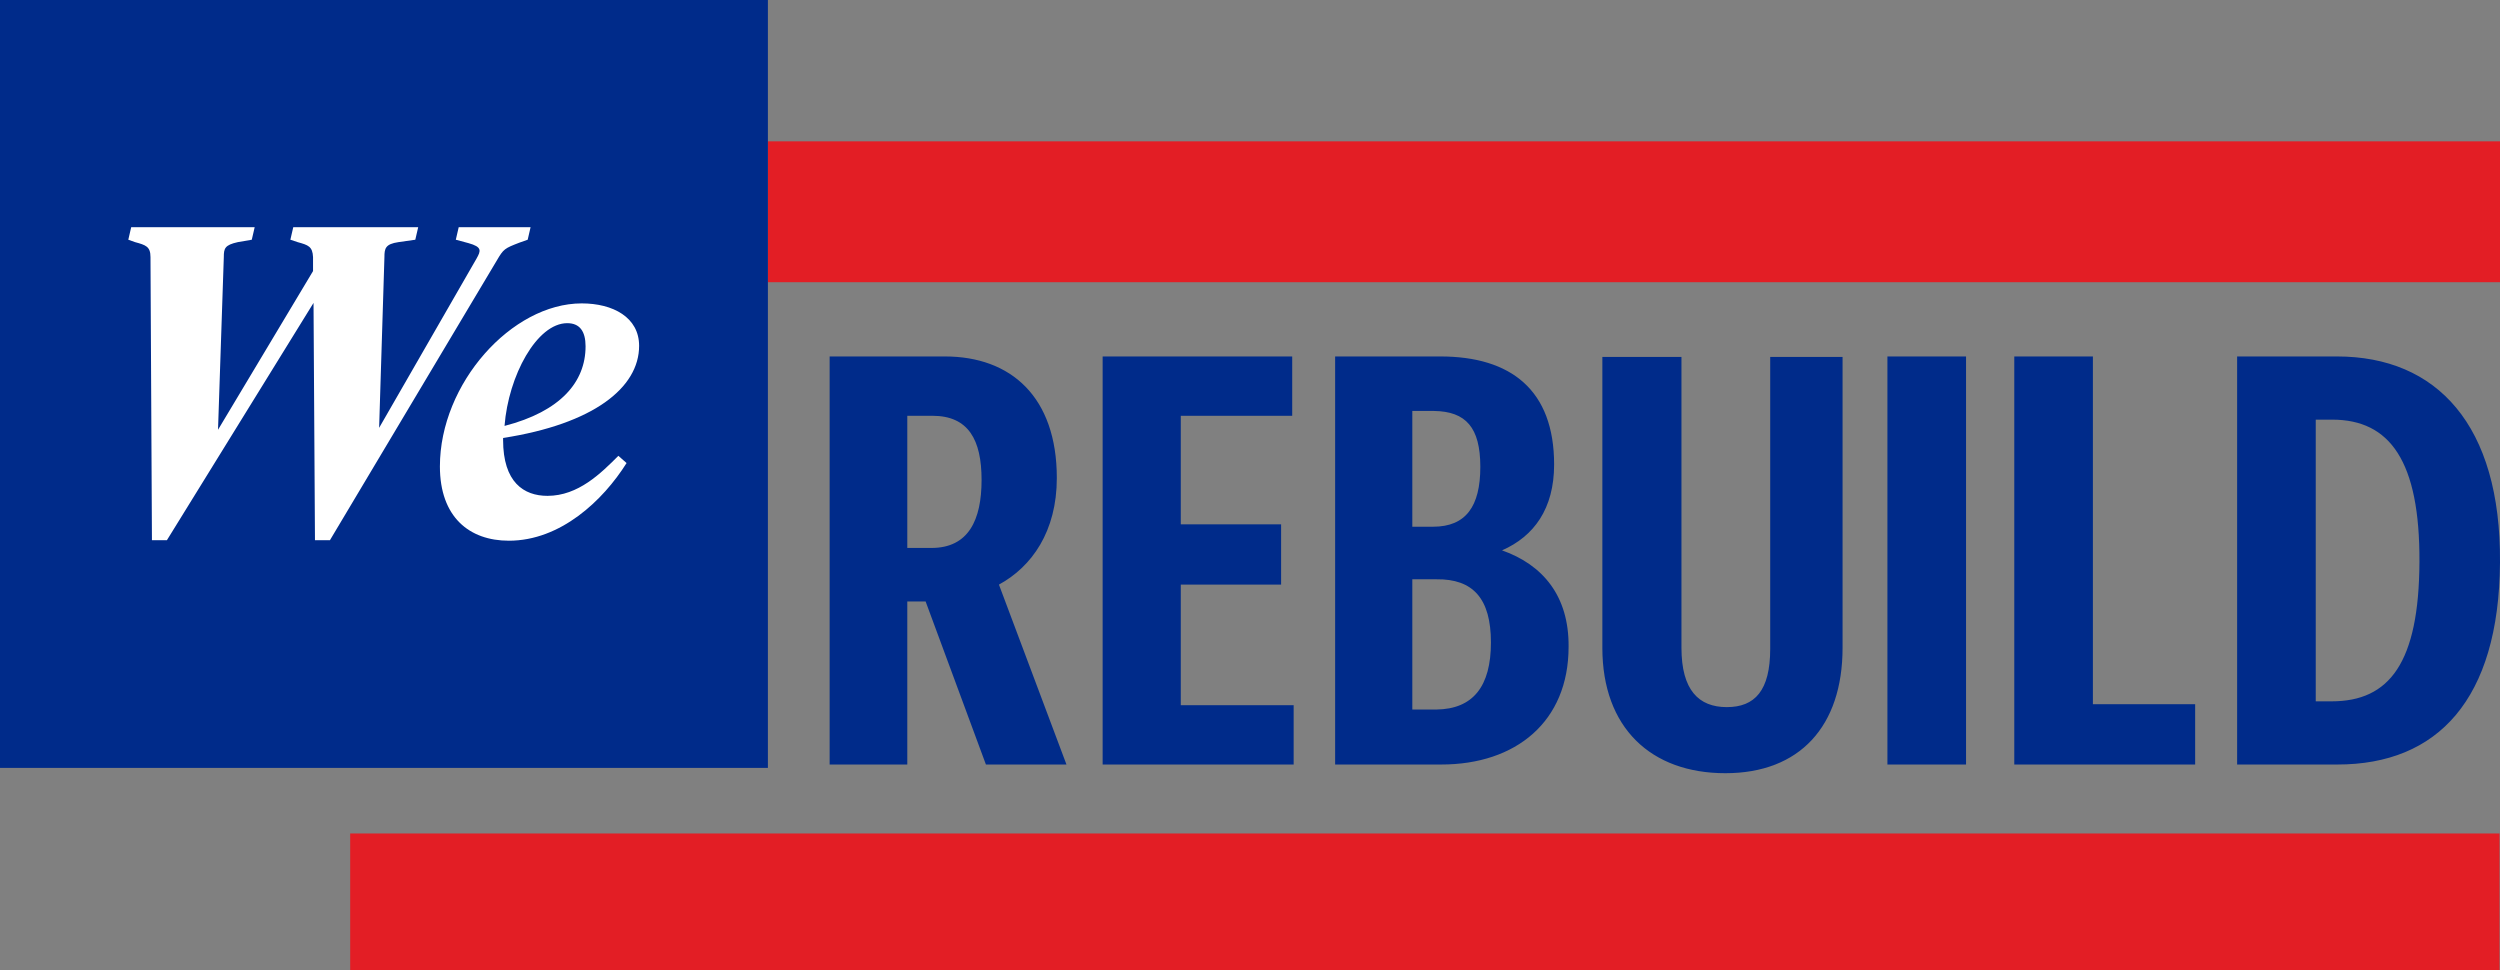 <svg id="We_Rebuild" data-name="We Rebuild" xmlns="http://www.w3.org/2000/svg" viewBox="0 0 518.3 201.2">
  <rect x="0" y="0" width="518.3" height="201.2" fill="#808080" stroke="none"/>
  <path id="bars" d="M159.2,29.3H518.3V58.5H159.2ZM72.6,172.8H518.2v28.4H72.6Z" fill="#e31e25"/>
  <rect id="square" width="159.2" height="159.2" fill="#002b8a"/>
  <path id="we" d="M107.7,50.3l1.7-.6.6-2.6H95.1l-.6,2.6,2.6.7c2.9.8,2.6,1.6,1.7,3.2L78.6,88.7l1.1-35.4c0-1.8.2-2.7,2.9-3.1l3.5-.5.6-2.6H60.8l-.6,2.6,1.5.5c2.2.6,3.1.9,3.2,3.1v2.9L45.2,89.1l1.2-35.8c0-1.8.2-2.5,2.9-3.1l2.9-.5.6-2.6H27.2l-.6,2.6,1.4.5c2.2.6,3.2.9,3.2,3.1l.3,58.7h3.1L65,62.8l.3,49.2h3.1L103,54C104.4,51.6,104.6,51.5,107.7,50.3Zm5.8,52.5c-4.9,0-9.2-2.8-9.2-11.6v-.4c18.7-2.9,28.2-10.4,28.2-19.1,0-5.9-5.4-8.8-11.9-8.8-14.5,0-29.4,16.6-29.4,33.8,0,10.5,6.1,15.4,14.3,15.4,10.7,0,19.5-8.3,24.4-16.1l-1.7-1.5C124.6,98.1,119.9,102.8,113.5,102.8ZM117.6,67c2.6,0,3.8,1.7,3.8,4.8,0,7.4-5.2,13.5-16.8,16.5C105.4,77.9,111.3,67,117.6,67Z" fill="#fff"/>
  <path id="rebuild" d="M219.1,99.1c0-16.8-9.5-25.2-23.2-25.2H172v84.6h16.1V124.7h3.8l12.5,33.8h16.7l-14-37.3C213.9,117.5,219.1,110.2,219.1,99.1Zm-26,14.5h-5V86.2h5.2c7.5,0,10.2,5,10.2,13.3S200.8,113.6,193.1,113.6Zm51.7,7.6h20.8V108.7H244.8V86.2h23.1V73.9H228.6v84.6h39.6V146.2H244.8Zm66.6-7.1c6.6-2.9,10.8-8.6,10.8-17.8,0-15.4-8.9-22.4-23.6-22.4H276.8v84.6h22c15.5,0,26.4-8.9,26.4-24.4C325.3,123.6,319.9,117.1,311.4,114.1ZM292.8,85.2h4.5c6.6.1,9.6,3.4,9.6,11.6s-3,12.4-9.8,12.4h-4.3v-24Zm5,61.9h-5v-27h5c7.6-.1,11.3,4,11.3,13.1S305.4,147,297.8,147.1ZM367,134.5c0,8.7-3.2,12.1-9,12.1s-9.4-3.5-9.4-12.3V74H332.2v60.3c0,16.6,10.1,26,25.5,26s24.3-9.7,24.3-26V74H367Zm24.3-60.6h16.3v84.6H391.3Zm42.6,0H417.6v84.6h37.5V146H433.9Zm50.6,0H463.8v84.6h20.8c20.7,0,33.5-13.4,33.7-41.9S505.2,73.9,484.5,73.9Zm-1.1,71.5h-3.3V87h3.4c12,0,18.2,8.6,18.1,29.5S495.4,145.4,483.4,145.4Z" fill="#002b8a"/>
</svg>
